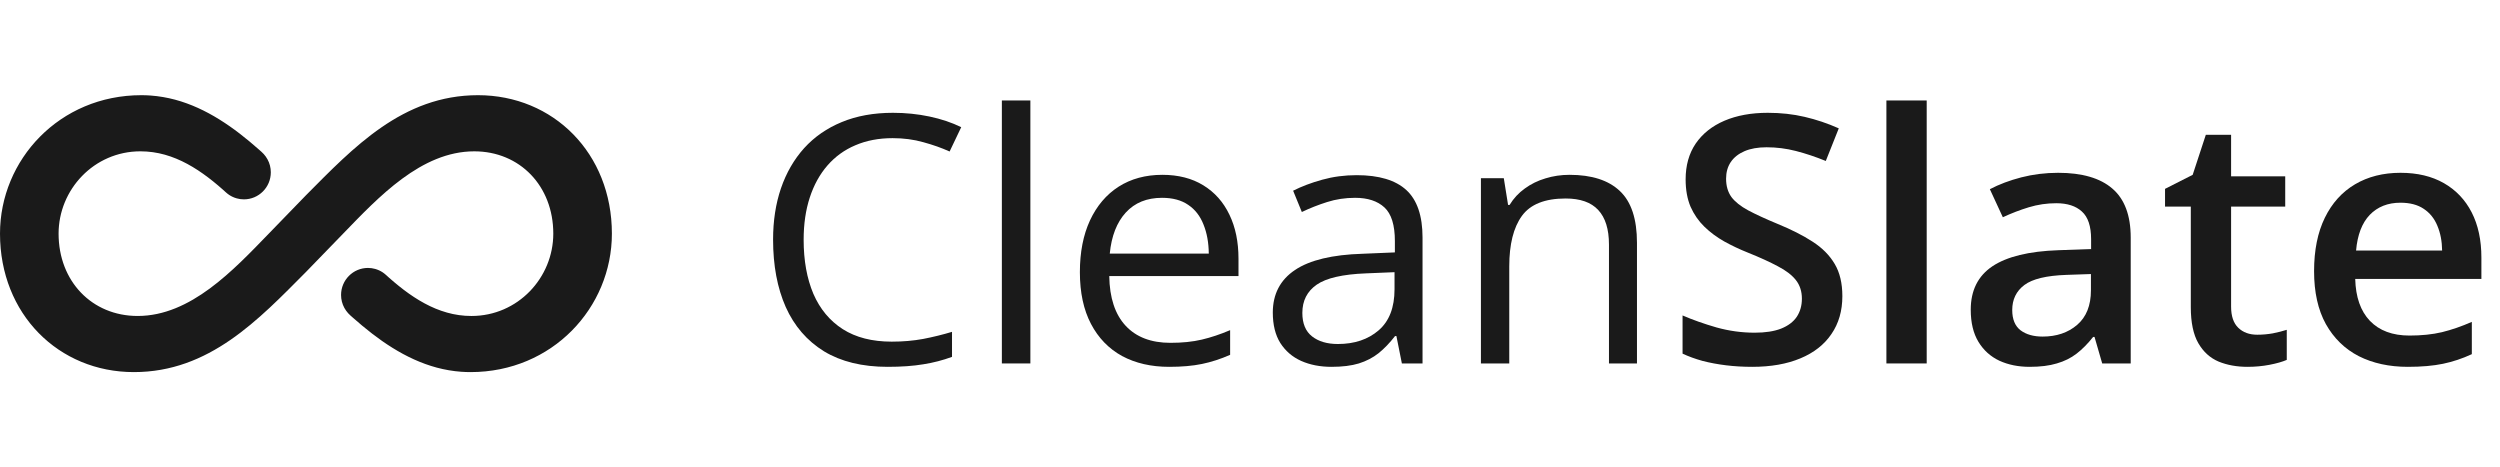 <svg width="214" height="40" viewBox="0 0 214 40" fill="none" xmlns="http://www.w3.org/2000/svg">
<path d="M52.378 20.001C52.378 26.326 47.283 31.852 40.279 31.852C40.013 31.852 39.748 31.843 39.483 31.823C39.128 31.798 38.774 31.754 38.423 31.694C38.077 31.635 37.735 31.56 37.396 31.47C37.06 31.38 36.728 31.274 36.4 31.156C36.074 31.038 35.752 30.906 35.435 30.763C35.117 30.619 34.806 30.463 34.498 30.298C34.19 30.131 33.887 29.955 33.589 29.769C33.289 29.583 32.995 29.388 32.705 29.186C32.414 28.982 32.128 28.771 31.847 28.554C31.564 28.337 31.285 28.113 31.011 27.884C30.736 27.655 30.465 27.421 30.197 27.183C30.061 27.062 29.92 26.946 29.799 26.81C29.676 26.673 29.568 26.521 29.479 26.36C29.292 26.021 29.195 25.636 29.195 25.249C29.195 23.972 30.227 22.935 31.499 22.935C31.706 22.935 31.911 22.964 32.111 23.019C32.34 23.083 32.558 23.183 32.756 23.312C32.962 23.448 33.132 23.623 33.316 23.784C33.452 23.903 33.588 24.021 33.727 24.138C33.865 24.255 34.004 24.369 34.144 24.482C34.283 24.594 34.425 24.705 34.568 24.814C34.71 24.921 34.853 25.026 34.999 25.13C35.144 25.232 35.29 25.332 35.439 25.429C35.586 25.526 35.735 25.619 35.886 25.709C36.036 25.799 36.188 25.886 36.342 25.968C36.495 26.052 36.651 26.13 36.807 26.205C36.964 26.28 37.123 26.351 37.282 26.417C37.443 26.483 37.605 26.544 37.768 26.601C37.932 26.658 38.097 26.71 38.264 26.757C38.431 26.804 38.6 26.845 38.77 26.882C38.942 26.918 39.115 26.948 39.288 26.973C39.464 26.997 39.641 27.017 39.818 27.029C39.998 27.042 40.178 27.048 40.357 27.048C44.337 27.048 47.362 23.764 47.362 20.001C47.362 15.917 44.496 12.954 40.596 12.954C36.058 12.954 32.396 16.878 29.372 20.001L26.188 23.284C22.129 27.368 17.91 31.852 11.462 31.852C5.014 31.852 0 26.887 0 20C0 13.674 5.095 8.148 12.099 8.148C12.364 8.148 12.63 8.158 12.894 8.177C13.25 8.203 13.603 8.247 13.954 8.307C14.3 8.365 14.642 8.441 14.982 8.531C15.318 8.621 15.649 8.726 15.977 8.845C16.304 8.963 16.626 9.095 16.943 9.238C17.261 9.382 17.572 9.538 17.879 9.703C18.188 9.869 18.491 10.046 18.789 10.232C19.088 10.418 19.383 10.613 19.672 10.815C19.964 11.018 20.25 11.229 20.531 11.446C20.814 11.664 21.092 11.888 21.366 12.116C21.642 12.346 21.913 12.579 22.181 12.817C22.317 12.938 22.457 13.054 22.579 13.19C22.702 13.327 22.809 13.479 22.898 13.64C23.086 13.979 23.182 14.364 23.182 14.751C23.182 16.029 22.151 17.065 20.879 17.065C20.672 17.065 20.466 17.037 20.266 16.981C20.038 16.918 19.82 16.818 19.621 16.688C19.416 16.553 19.245 16.378 19.061 16.217C18.926 16.098 18.789 15.979 18.651 15.862C18.513 15.746 18.374 15.631 18.234 15.518C18.094 15.406 17.953 15.295 17.81 15.187C17.668 15.079 17.524 14.974 17.378 14.871C17.234 14.768 17.087 14.669 16.939 14.571C16.792 14.475 16.643 14.382 16.491 14.291C16.342 14.201 16.19 14.115 16.035 14.032C15.882 13.949 15.727 13.871 15.57 13.795C15.414 13.721 15.255 13.65 15.095 13.584C14.935 13.518 14.773 13.456 14.61 13.399C14.446 13.342 14.281 13.29 14.114 13.243C13.947 13.197 13.778 13.155 13.607 13.119C13.435 13.083 13.263 13.053 13.09 13.028C12.914 13.003 12.736 12.984 12.559 12.972C12.38 12.959 12.2 12.953 12.02 12.953C8.04 12.953 5.015 16.236 5.015 20C5.015 24.084 7.881 27.047 11.782 27.047C16.319 27.047 19.981 23.123 23.006 20L26.189 16.717C30.248 12.633 34.467 8.148 40.915 8.148C47.363 8.148 52.378 13.114 52.378 20.001Z" fill="#1A1A1A"/>
<path d="M76.406 11.826C75.227 11.826 74.165 12.028 73.22 12.434C72.285 12.829 71.486 13.408 70.824 14.17C70.171 14.922 69.669 15.833 69.318 16.904C68.968 17.975 68.792 19.18 68.792 20.521C68.792 22.296 69.07 23.839 69.625 25.151C70.19 26.453 71.028 27.46 72.139 28.174C73.259 28.888 74.657 29.245 76.333 29.245C77.288 29.245 78.184 29.168 79.022 29.013C79.87 28.849 80.693 28.647 81.492 28.406V30.547C80.713 30.836 79.894 31.049 79.037 31.183C78.18 31.328 77.161 31.401 75.983 31.401C73.81 31.401 71.993 30.957 70.531 30.07C69.08 29.172 67.988 27.909 67.258 26.279C66.537 24.649 66.176 22.725 66.176 20.506C66.176 18.905 66.4 17.444 66.849 16.123C67.306 14.792 67.969 13.644 68.836 12.68C69.713 11.715 70.785 10.972 72.051 10.451C73.328 9.921 74.789 9.656 76.436 9.656C77.517 9.656 78.559 9.762 79.563 9.974C80.567 10.186 81.473 10.49 82.281 10.886L81.287 12.969C80.605 12.66 79.855 12.395 79.037 12.173C78.228 11.942 77.351 11.826 76.406 11.826Z" fill="#1A1A1A"/>
<path d="M88.2 31.111H85.759V8.6H88.2V31.111Z" fill="#1A1A1A"/>
<path d="M99.497 14.965C100.861 14.965 102.03 15.264 103.004 15.862C103.979 16.46 104.724 17.299 105.24 18.38C105.757 19.45 106.015 20.704 106.015 22.141V23.631H94.952C94.981 25.493 95.449 26.911 96.355 27.885C97.261 28.859 98.537 29.346 100.184 29.346C101.197 29.346 102.093 29.255 102.873 29.071C103.652 28.888 104.461 28.618 105.299 28.261V30.373C104.49 30.73 103.686 30.991 102.887 31.155C102.098 31.319 101.163 31.401 100.081 31.401C98.542 31.401 97.198 31.092 96.048 30.475C94.908 29.848 94.021 28.931 93.388 27.726C92.755 26.52 92.438 25.044 92.438 23.299C92.438 21.591 92.726 20.116 93.3 18.872C93.885 17.618 94.703 16.653 95.756 15.978C96.818 15.303 98.065 14.965 99.497 14.965ZM99.468 16.933C98.172 16.933 97.139 17.352 96.369 18.192C95.6 19.031 95.142 20.203 94.996 21.707H103.472C103.462 20.762 103.311 19.933 103.019 19.219C102.736 18.495 102.303 17.936 101.718 17.541C101.134 17.136 100.383 16.933 99.468 16.933Z" fill="#1A1A1A"/>
<path d="M116.128 14.994C118.038 14.994 119.455 15.419 120.381 16.267C121.306 17.116 121.769 18.471 121.769 20.333V31.111H120.001L119.533 28.767H119.416C118.968 29.346 118.5 29.833 118.013 30.229C117.526 30.614 116.961 30.909 116.318 31.111C115.685 31.304 114.905 31.401 113.98 31.401C113.005 31.401 112.138 31.232 111.378 30.894C110.628 30.557 110.034 30.045 109.595 29.361C109.167 28.676 108.952 27.808 108.952 26.756C108.952 25.175 109.586 23.959 110.852 23.111C112.119 22.262 114.048 21.799 116.639 21.722L119.402 21.606V20.637C119.402 19.267 119.104 18.307 118.51 17.758C117.916 17.208 117.078 16.933 115.996 16.933C115.159 16.933 114.36 17.053 113.6 17.295C112.84 17.536 112.119 17.82 111.437 18.148L110.691 16.325C111.412 15.959 112.241 15.645 113.176 15.385C114.111 15.124 115.095 14.994 116.128 14.994ZM119.372 23.299L116.932 23.4C114.934 23.477 113.527 23.8 112.708 24.369C111.89 24.938 111.481 25.744 111.481 26.785C111.481 27.692 111.758 28.362 112.314 28.796C112.869 29.23 113.605 29.447 114.52 29.447C115.943 29.447 117.107 29.057 118.013 28.276C118.919 27.494 119.372 26.322 119.372 24.76V23.299Z" fill="#1A1A1A"/>
<path d="M134.352 14.965C136.252 14.965 137.689 15.428 138.663 16.354C139.637 17.27 140.125 18.746 140.125 20.781V31.111H137.728V20.941C137.728 19.619 137.421 18.631 136.807 17.975C136.203 17.319 135.273 16.991 134.016 16.991C132.243 16.991 130.996 17.488 130.275 18.481C129.554 19.474 129.193 20.916 129.193 22.807V31.111H126.767V15.255H128.725L129.091 17.541H129.222C129.563 16.981 129.997 16.513 130.523 16.137C131.049 15.751 131.639 15.462 132.291 15.269C132.944 15.067 133.631 14.965 134.352 14.965Z" fill="#1A1A1A"/>
<path d="M157.706 25.353C157.706 26.607 157.394 27.687 156.77 28.594C156.156 29.5 155.27 30.195 154.11 30.677C152.961 31.159 151.587 31.401 149.989 31.401C149.21 31.401 148.464 31.357 147.753 31.27C147.042 31.183 146.37 31.058 145.736 30.894C145.113 30.721 144.543 30.513 144.027 30.272V27.002C144.894 27.378 145.863 27.721 146.935 28.03C148.007 28.329 149.098 28.478 150.208 28.478C151.115 28.478 151.865 28.362 152.459 28.131C153.063 27.89 153.511 27.552 153.804 27.118C154.096 26.674 154.242 26.158 154.242 25.57C154.242 24.943 154.071 24.413 153.73 23.979C153.389 23.545 152.873 23.149 152.181 22.792C151.499 22.426 150.642 22.035 149.609 21.62C148.908 21.341 148.236 21.022 147.592 20.666C146.959 20.309 146.394 19.889 145.897 19.407C145.4 18.925 145.006 18.356 144.713 17.7C144.431 17.034 144.29 16.253 144.29 15.356C144.29 14.16 144.577 13.138 145.152 12.289C145.736 11.44 146.555 10.789 147.607 10.336C148.669 9.882 149.906 9.656 151.319 9.656C152.44 9.656 153.492 9.771 154.476 10.003C155.47 10.234 156.444 10.562 157.399 10.987L156.288 13.779C155.411 13.422 154.559 13.138 153.73 12.925C152.912 12.713 152.074 12.607 151.217 12.607C150.476 12.607 149.848 12.718 149.332 12.94C148.815 13.162 148.421 13.475 148.148 13.88C147.885 14.276 147.753 14.748 147.753 15.298C147.753 15.915 147.904 16.436 148.206 16.861C148.518 17.275 148.995 17.656 149.638 18.003C150.291 18.351 151.129 18.737 152.152 19.161C153.331 19.643 154.33 20.15 155.148 20.68C155.976 21.21 156.61 21.847 157.048 22.59C157.486 23.323 157.706 24.244 157.706 25.353Z" fill="#1A1A1A"/>
<path d="M164.925 31.111H161.476V8.6H164.925V31.111Z" fill="#1A1A1A"/>
<path d="M176.178 14.792C178.224 14.792 179.768 15.24 180.811 16.137C181.863 17.034 182.389 18.433 182.389 20.333V31.111H179.949L179.291 28.84H179.174C178.716 29.419 178.244 29.896 177.756 30.272C177.269 30.648 176.704 30.928 176.061 31.111C175.428 31.304 174.653 31.401 173.737 31.401C172.773 31.401 171.911 31.227 171.151 30.88C170.391 30.523 169.792 29.983 169.353 29.259C168.915 28.536 168.696 27.62 168.696 26.511C168.696 24.861 169.314 23.622 170.552 22.792C171.799 21.963 173.679 21.505 176.193 21.418L178.999 21.317V20.477C178.999 19.368 178.736 18.577 178.209 18.105C177.693 17.632 176.962 17.396 176.017 17.396C175.209 17.396 174.424 17.512 173.664 17.743C172.904 17.975 172.164 18.259 171.443 18.597L170.332 16.195C171.121 15.78 172.018 15.443 173.021 15.182C174.035 14.922 175.087 14.792 176.178 14.792ZM178.984 23.458L176.894 23.53C175.179 23.588 173.976 23.877 173.284 24.398C172.593 24.919 172.247 25.633 172.247 26.539C172.247 27.33 172.485 27.909 172.963 28.276C173.44 28.632 174.069 28.811 174.848 28.811C176.037 28.811 177.021 28.478 177.8 27.813C178.589 27.137 178.984 26.149 178.984 24.847V23.458Z" fill="#1A1A1A"/>
<path d="M193.218 28.652C193.666 28.652 194.11 28.613 194.548 28.536C194.987 28.449 195.386 28.348 195.747 28.232V30.807C195.367 30.971 194.875 31.111 194.271 31.227C193.666 31.343 193.038 31.401 192.385 31.401C191.469 31.401 190.646 31.251 189.915 30.952C189.185 30.643 188.605 30.118 188.176 29.375C187.748 28.632 187.533 27.605 187.533 26.294V17.685H185.327V16.166L187.694 14.965L188.819 11.537H190.982V15.096H195.615V17.685H190.982V26.25C190.982 27.06 191.187 27.663 191.596 28.058C192.005 28.454 192.546 28.652 193.218 28.652Z" fill="#1A1A1A"/>
<path d="M205.48 14.792C206.922 14.792 208.159 15.086 209.192 15.674C210.224 16.263 211.019 17.097 211.574 18.177C212.129 19.257 212.407 20.55 212.407 22.055V23.877H201.607C201.646 25.43 202.065 26.626 202.864 27.465C203.672 28.305 204.803 28.724 206.254 28.724C207.287 28.724 208.213 28.628 209.031 28.435C209.859 28.232 210.712 27.938 211.588 27.552V30.316C210.78 30.692 209.957 30.966 209.119 31.14C208.281 31.314 207.277 31.401 206.108 31.401C204.52 31.401 203.122 31.097 201.914 30.489C200.715 29.872 199.775 28.956 199.093 27.74C198.421 26.525 198.085 25.015 198.085 23.212C198.085 21.418 198.392 19.894 199.006 18.64C199.619 17.386 200.482 16.431 201.592 15.775C202.703 15.12 203.999 14.792 205.48 14.792ZM205.48 17.352C204.398 17.352 203.521 17.7 202.849 18.394C202.187 19.089 201.797 20.106 201.68 21.447H209.046C209.036 20.646 208.899 19.937 208.636 19.32C208.383 18.703 207.993 18.221 207.467 17.873C206.951 17.526 206.288 17.352 205.48 17.352Z" fill="#1A1A1A"/>
</svg>

